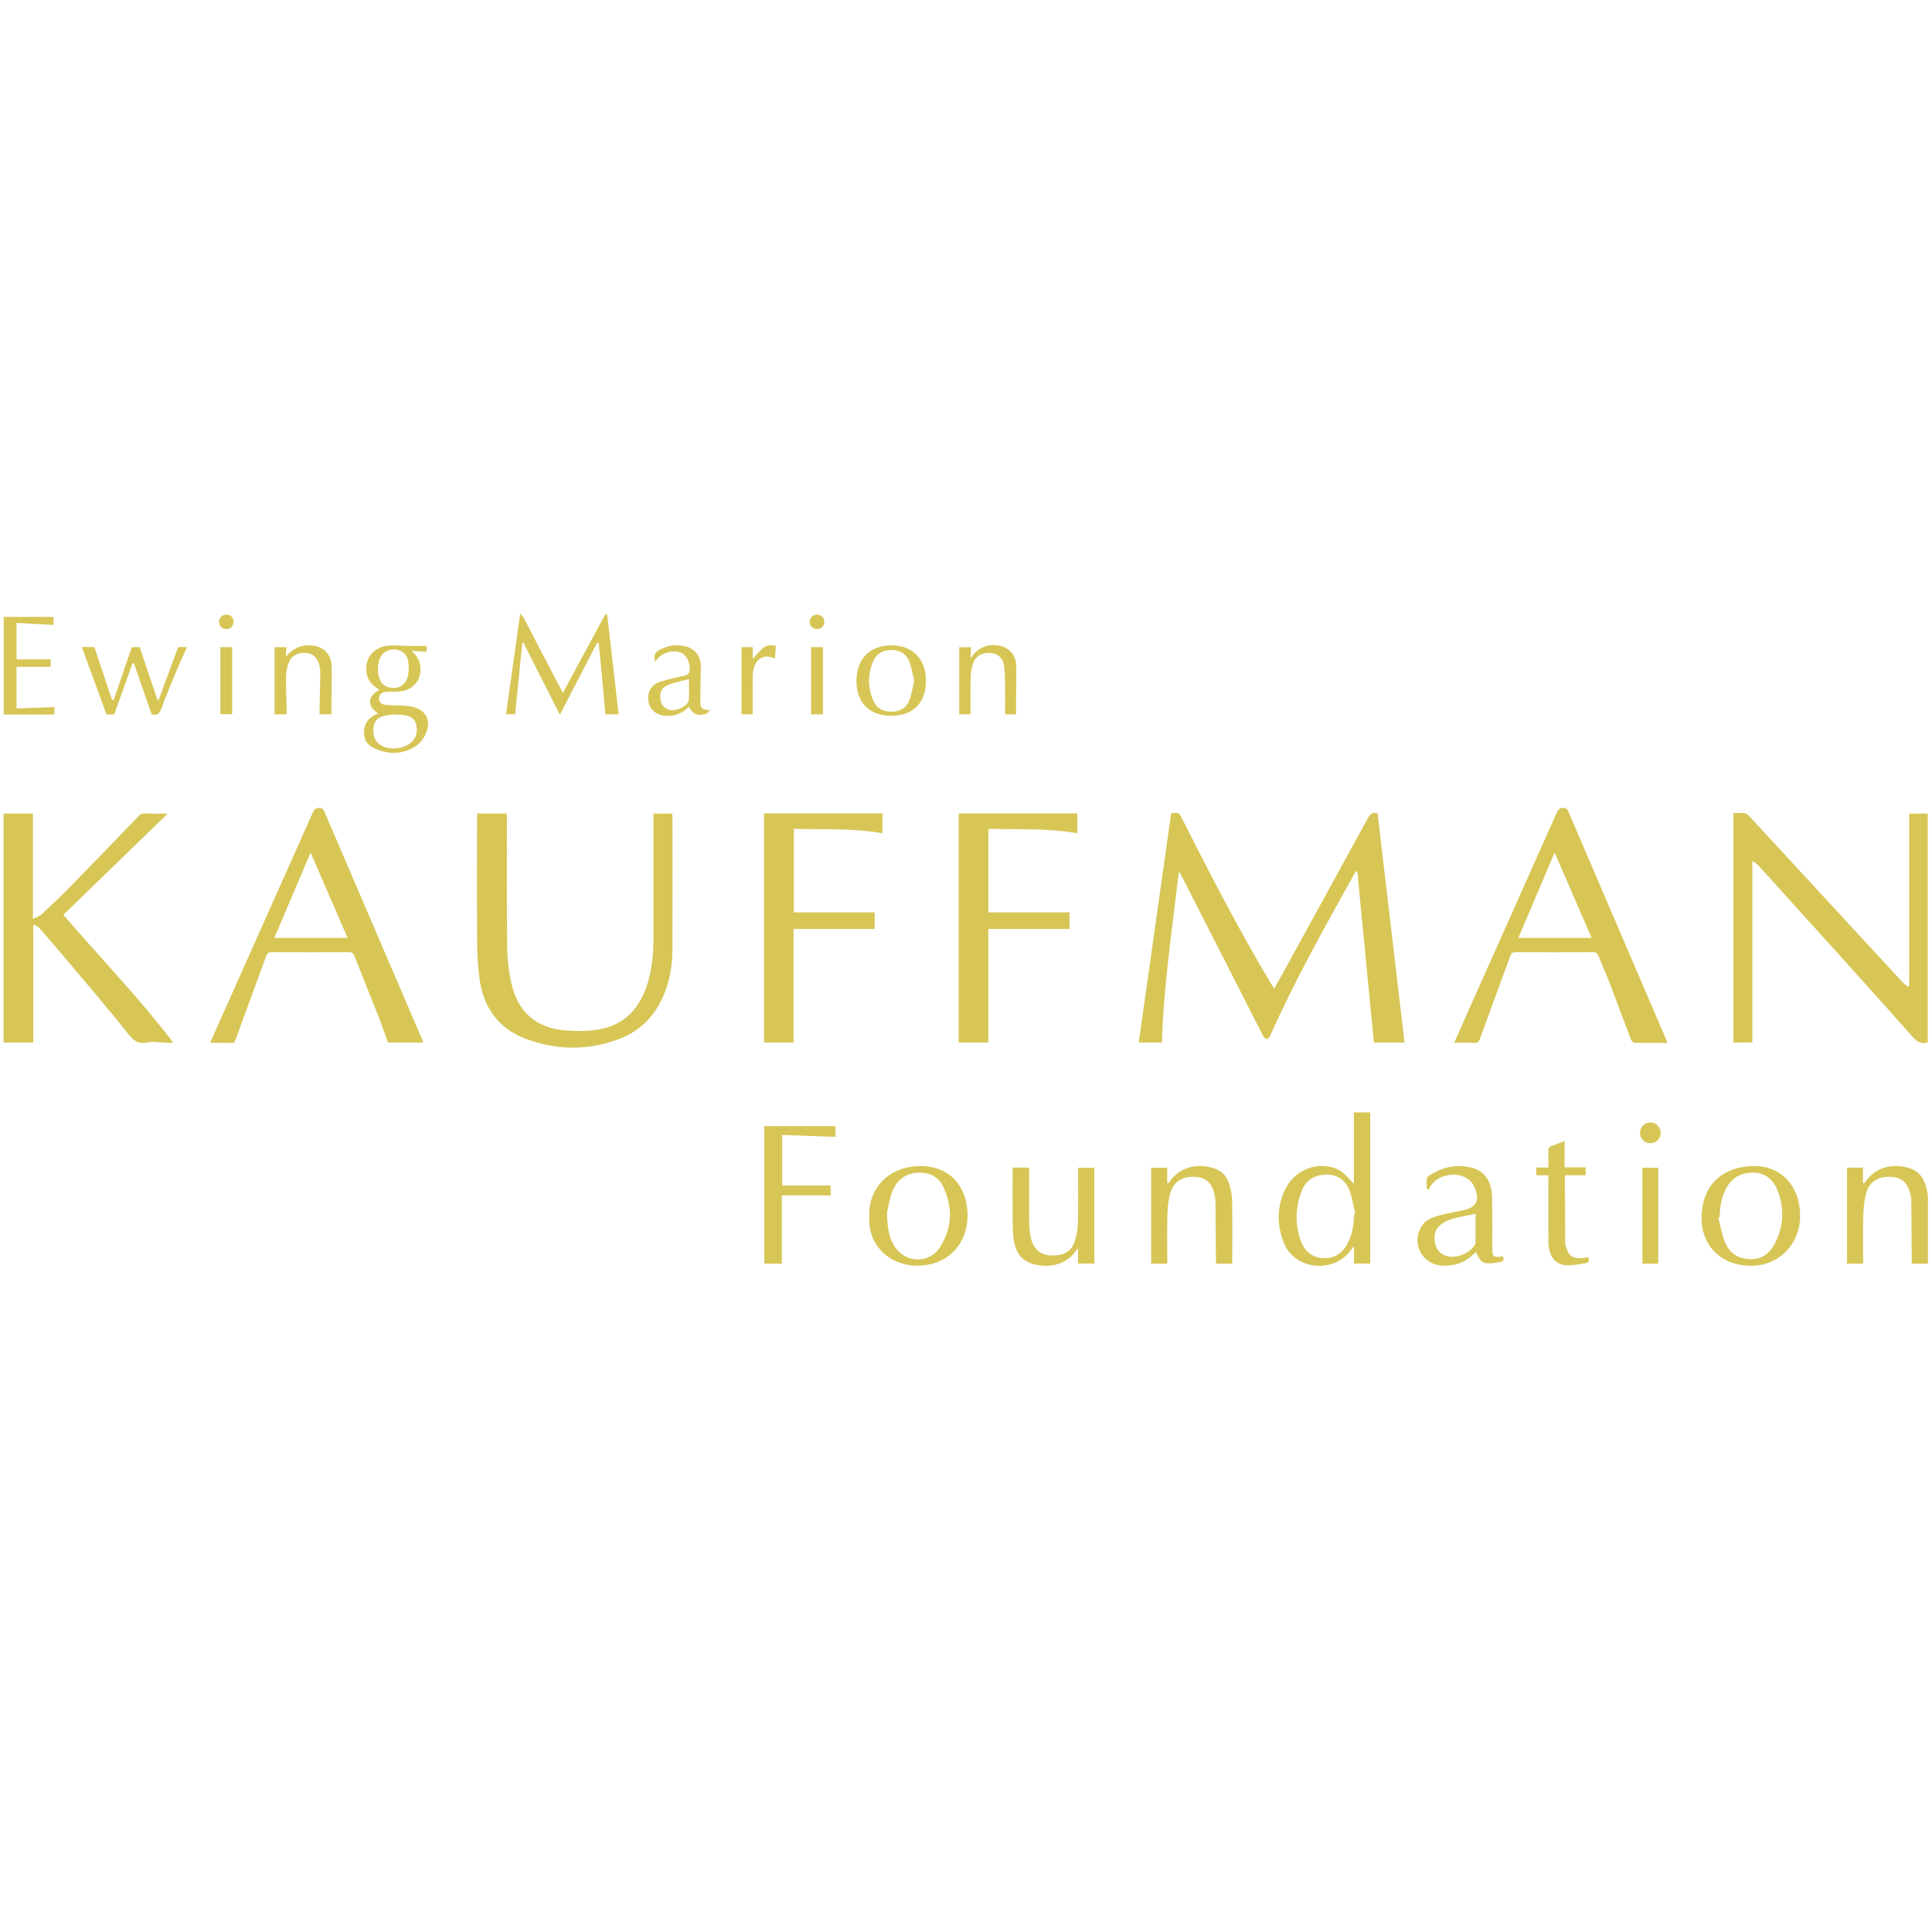 <?xml version="1.0" encoding="utf-8"?>
<!-- Generator: Adobe Illustrator 16.0.0, SVG Export Plug-In . SVG Version: 6.00 Build 0)  -->
<!DOCTYPE svg PUBLIC "-//W3C//DTD SVG 1.1//EN" "http://www.w3.org/Graphics/SVG/1.1/DTD/svg11.dtd">
<svg version="1.1" id="Layer_1" xmlns="http://www.w3.org/2000/svg" xmlns:xlink="http://www.w3.org/1999/xlink" x="0px" y="0px"
	 width="300px" height="300px" viewBox="0 0 300 300" enable-background="new 0 0 300 300" xml:space="preserve">
<g id="Ea78Vn.tif">
	<path fill-rule="evenodd" clip-rule="evenodd" fill="#D7C656" d="M181.856,126.31c1.196-0.183,1.194-0.182,1.725,0.868
		c4.345,8.607,8.775,17.169,13.722,25.452c0.16,0.27,0.327,0.535,0.547,0.897c0.192-0.332,0.346-0.592,0.492-0.858
		c4.701-8.556,9.408-17.108,14.084-25.677c0.368-0.676,0.788-0.898,1.488-0.683c1.393,11.854,2.785,23.707,4.179,35.569
		c-1.516,0-3.12,0-4.758,0c-0.854-8.828-1.712-17.69-2.569-26.555c-0.07-0.005-0.139-0.012-0.21-0.019
		c-0.121,0.194-0.252,0.383-0.362,0.583c-4.574,8.209-9.162,16.414-12.998,25.004c-0.089,0.199-0.386,0.477-0.514,0.445
		c-0.221-0.06-0.451-0.3-0.563-0.52c-4.255-8.324-8.495-16.656-12.735-24.985c-0.076-0.147-0.169-0.284-0.338-0.424
		c-1.027,8.814-2.351,17.589-2.624,26.466c-1.218,0-2.409,0-3.598,0C178.497,150.04,180.176,138.185,181.856,126.31z"/>
	<path fill-rule="evenodd" clip-rule="evenodd" fill="#D7C656" d="M296.462,126.336c0.998,0,1.906,0,2.875,0
		c0,11.812,0,23.676,0,35.551c-0.939,0.217-1.589-0.016-2.288-0.809c-4.506-5.122-9.089-10.176-13.654-15.244
		c-3.464-3.844-6.938-7.681-10.418-11.513c-0.197-0.217-0.481-0.355-0.876-0.638c0,9.557,0,18.868,0,28.192
		c-0.999,0-1.947,0-2.935,0c0-11.839,0-23.705,0-35.624c0.606,0,1.169-0.058,1.71,0.024c0.289,0.044,0.591,0.284,0.804,0.513
		c4.371,4.721,8.729,9.454,13.09,14.184c3.591,3.894,7.181,7.789,10.779,11.674c0.203,0.22,0.484,0.365,0.729,0.547
		c0.06-0.046,0.123-0.087,0.184-0.13C296.462,144.148,296.462,135.235,296.462,126.336z"/>
	<path fill-rule="evenodd" clip-rule="evenodd" fill="#D7C656" d="M26.701,161.953c-0.359-0.02-0.718-0.045-1.079-0.055
		c-0.917-0.027-1.873-0.219-2.745-0.029c-1.534,0.328-2.249-0.394-3.137-1.521c-2.978-3.775-6.127-7.418-9.222-11.104
		c-1.399-1.667-2.816-3.319-4.246-4.961c-0.25-0.286-0.609-0.479-0.918-0.714c-0.06,0.041-0.119,0.082-0.179,0.123
		c0,6.052,0,12.103,0,18.185c-1.587,0-3.087,0-4.625,0c0-11.835,0-23.682,0-35.547c1.5,0,2.983,0,4.562,0c0,5.343,0,10.722,0,16.353
		c0.577-0.298,1.05-0.429,1.37-0.727c1.504-1.399,2.999-2.812,4.435-4.279c3.553-3.629,7.076-7.287,10.598-10.947
		c0.355-0.37,0.698-0.45,1.205-0.417c1.079,0.071,2.166,0.022,3.329,0.022c-5.403,5.239-10.789,10.461-16.214,15.721
		c5.711,6.643,11.738,12.85,16.979,19.727C26.775,161.84,26.739,161.896,26.701,161.953z"/>
	<path fill-rule="evenodd" clip-rule="evenodd" fill="#D7C656" d="M101.473,126.338c1.009,0,1.921,0,2.917,0
		c0.011,0.221,0.034,0.475,0.034,0.729c0.002,6.752,0.013,13.506-0.003,20.259c-0.005,2.336-0.345,4.623-1.204,6.815
		c-1.332,3.399-3.647,5.885-7.056,7.183c-4.746,1.803-9.589,1.779-14.338,0.051c-4.346-1.582-6.765-4.854-7.367-9.415
		c-0.236-1.793-0.356-3.613-0.368-5.422c-0.043-6.486-0.016-12.973-0.016-19.46c0-0.255,0-0.512,0-0.747c1.573,0,3.04,0,4.601,0
		c0.015,0.256,0.046,0.555,0.046,0.854c0.002,6.536-0.046,13.072,0.031,19.605c0.022,1.944,0.216,3.924,0.636,5.82
		c1.027,4.631,3.967,7.113,8.695,7.416c1.698,0.108,3.457,0.104,5.118-0.214c3.97-0.76,6.233-3.437,7.377-7.183
		c0.714-2.337,0.896-4.742,0.896-7.17c0-6.1,0-12.199,0-18.298C101.473,126.88,101.473,126.599,101.473,126.338z"/>
	<path fill-rule="evenodd" clip-rule="evenodd" fill="#D7C656" d="M258.933,161.949c-1.788,0-3.477,0.017-5.163-0.023
		c-0.182-0.004-0.438-0.307-0.521-0.525c-1.138-2.978-2.238-5.968-3.379-8.943c-0.519-1.353-1.118-2.672-1.656-4.018
		c-0.163-0.404-0.358-0.589-0.837-0.585c-4.018,0.022-8.032,0.019-12.05,0.002c-0.43-0.001-0.645,0.125-0.792,0.533
		c-1.572,4.31-3.173,8.608-4.729,12.922c-0.181,0.508-0.372,0.656-0.907,0.622c-1-0.062-2.008-0.016-3.093-0.016
		c0.688-1.553,1.345-3.051,2.013-4.547c4.637-10.387,9.277-20.771,13.908-31.162c0.21-0.476,0.403-0.771,1.028-0.762
		c0.607,0.008,0.697,0.376,0.867,0.769c5.007,11.674,10.015,23.347,15.024,35.02C258.729,161.432,258.807,161.631,258.933,161.949z
		 M247.147,145.636c-1.927-4.441-3.811-8.784-5.747-13.247c-1.912,4.496-3.76,8.841-5.633,13.247
		C239.593,145.636,243.31,145.636,247.147,145.636z"/>
	<path fill-rule="evenodd" clip-rule="evenodd" fill="#D7C656" d="M32.617,161.939c1.135-2.545,2.227-4.989,3.319-7.434
		c4.223-9.463,8.449-18.926,12.66-28.395c0.202-0.454,0.423-0.651,0.953-0.659c0.537-0.007,0.69,0.264,0.862,0.666
		c5.034,11.744,10.076,23.484,15.115,35.224c0.074,0.173,0.126,0.355,0.189,0.537c-1.815,0-3.592,0-5.468,0
		c-0.481-1.32-0.959-2.73-1.503-4.115c-1.227-3.122-2.496-6.23-3.72-9.356c-0.173-0.441-0.402-0.553-0.85-0.551
		c-3.993,0.018-7.986,0.018-11.979,0c-0.455-0.002-0.685,0.122-0.845,0.564c-1.578,4.33-3.18,8.654-4.766,12.984
		c-0.111,0.304-0.145,0.567-0.598,0.549C34.904,161.91,33.82,161.939,32.617,161.939z M42.592,145.636c3.839,0,7.558,0,11.382,0
		c-1.914-4.417-3.802-8.772-5.742-13.248C46.332,136.852,44.483,141.194,42.592,145.636z"/>
	<path fill-rule="evenodd" clip-rule="evenodd" fill="#D7C656" d="M153.48,128.701c0,4.39,0,8.686,0,12.969
		c4.194,0,8.383,0,12.595,0c0,0.827,0,1.71,0,2.577c-4.136,0-8.325,0-12.608,0c0,5.817,0,11.727,0,17.632c-1.579,0-3.065,0-4.602,0
		c0-11.815,0-23.662,0-35.569c6.154,0,12.305,0,18.419,0c0,1.031,0,2.035,0,3.077C162.734,128.581,158.123,128.82,153.48,128.701z"
		/>
	<path fill-rule="evenodd" clip-rule="evenodd" fill="#D7C656" d="M123.225,161.879c-1.591,0-3.061,0-4.585,0
		c0-11.815,0-23.679,0-35.585c6.124,0,12.235,0,18.386,0c0,1.018,0,2.037,0,3.093c-4.542-0.813-9.135-0.553-13.766-0.69
		c0,4.384,0,8.679,0,12.976c4.175,0,8.362,0,12.554,0c0,0.832,0,1.714,0,2.574c-4.14,0-8.325,0-12.59,0
		C123.225,150.078,123.225,155.968,123.225,161.879z"/>
	<path fill-rule="evenodd" clip-rule="evenodd" fill="#D7C656" d="M210.223,172.739c0.93,0,1.718,0,2.549,0
		c0,7.828,0,15.624,0,23.468c-0.83,0-1.636,0-2.519,0c0-0.854,0-1.687,0-2.718c-0.297,0.374-0.474,0.584-0.638,0.805
		c-2.496,3.377-8.645,3.041-10.329-1.473c-0.999-2.669-1.006-5.355,0.195-7.969c1.341-2.913,4.416-4.382,7.372-3.589
		c1.178,0.315,1.845,0.819,3.369,2.583C210.223,180.091,210.223,176.441,210.223,172.739z M210.253,188.521
		c0.063-0.017,0.126-0.032,0.189-0.048c-0.288-1.21-0.453-2.466-0.896-3.615c-0.6-1.565-1.795-2.469-3.567-2.455
		c-1.805,0.012-3.168,0.794-3.824,2.463c-0.995,2.523-1.104,5.135-0.2,7.717c0.569,1.626,1.679,2.691,3.508,2.775
		c1.878,0.087,3.102-0.872,3.888-2.481C210.021,191.505,210.244,190.032,210.253,188.521z"/>
	<path fill-rule="evenodd" clip-rule="evenodd" fill="#D7C656" d="M296.852,196.215c0-0.312,0.002-0.599,0-0.884
		c-0.019-2.976-0.037-5.95-0.062-8.928c-0.001-0.215-0.036-0.434-0.076-0.647c-0.384-2.02-1.325-2.929-3.119-3.023
		c-2.011-0.103-3.421,0.828-3.879,2.756c-0.267,1.115-0.363,2.289-0.396,3.442c-0.06,2.151-0.017,4.307-0.017,6.462
		c0,0.262,0,0.523,0,0.82c-0.864,0-1.654,0-2.495,0c0-4.938,0-9.906,0-14.905c0.812,0,1.599,0,2.468,0c0,0.787,0,1.574,0,2.361
		c0.058,0.026,0.114,0.054,0.171,0.079c0.136-0.167,0.274-0.333,0.406-0.506c1.79-2.362,4.821-2.598,7.01-1.715
		c1.481,0.597,2.054,1.896,2.36,3.347c0.073,0.353,0.141,0.716,0.142,1.078c0.01,3.409,0.006,6.818,0.006,10.263
		C298.55,196.215,297.74,196.215,296.852,196.215z"/>
	<path fill-rule="evenodd" clip-rule="evenodd" fill="#D7C656" d="M181.254,196.223c-0.878,0-1.67,0-2.504,0
		c0-4.948,0-9.896,0-14.896c0.799,0,1.604,0,2.493,0c0,0.775,0,1.564,0,2.35c0.054,0.024,0.106,0.048,0.158,0.069
		c0.153-0.191,0.306-0.384,0.458-0.577c1.858-2.396,5.005-2.478,7.037-1.605c1.017,0.435,1.675,1.254,1.977,2.289
		c0.242,0.828,0.437,1.702,0.45,2.559c0.052,3.169,0.021,6.338,0.02,9.509c0,0.092-0.017,0.187-0.027,0.303
		c-0.813,0-1.601,0-2.475,0c-0.014-0.285-0.035-0.562-0.038-0.843c-0.021-2.974-0.04-5.949-0.065-8.924
		c-0.003-0.238-0.044-0.482-0.089-0.718c-0.39-2.016-1.34-2.927-3.134-3.008c-1.984-0.089-3.364,0.814-3.842,2.708
		c-0.27,1.067-0.372,2.192-0.402,3.297c-0.059,2.225-0.017,4.454-0.017,6.679C181.254,195.676,181.254,195.936,181.254,196.223z"/>
	<path fill-rule="evenodd" clip-rule="evenodd" fill="#D7C656" d="M157.241,181.308c0.895,0,1.685,0,2.564,0
		c0,0.277,0,0.535,0,0.793c0,2.638-0.024,5.276,0.016,7.914c0.013,0.837,0.118,1.695,0.333,2.502
		c0.394,1.49,1.466,2.326,2.908,2.419c1.914,0.124,3.209-0.49,3.773-2.035c0.347-0.955,0.517-2.016,0.545-3.035
		c0.075-2.564,0.025-5.129,0.025-7.695c0-0.263,0-0.526,0-0.841c0.851,0,1.656,0,2.517,0c0,4.935,0,9.883,0,14.872
		c-0.819,0-1.626,0-2.52,0c0-0.744,0-1.477,0-2.382c-0.181,0.211-0.244,0.27-0.292,0.341c-1.639,2.466-4.646,2.811-6.992,2.012
		c-1.799-0.612-2.511-2.112-2.736-3.862c-0.128-0.978-0.13-1.976-0.137-2.966C157.229,186.685,157.241,184.025,157.241,181.308z"/>
	<path fill-rule="evenodd" clip-rule="evenodd" fill="#D7C656" d="M121.4,185.626c0,3.568,0,7.071,0,10.599
		c-0.932,0-1.796,0-2.727,0c0-7.105,0-14.203,0-21.359c3.667,0,7.354,0,11.058,0c0,0.593,0,1.163,0,1.667
		c-2.749-0.099-5.485-0.196-8.27-0.295c0,2.706,0,5.259,0,7.842c2.514,0,4.994,0,7.524,0c0,0.476,0,0.993,0,1.547
		C126.512,185.626,124.015,185.626,121.4,185.626z"/>
	<path fill-rule="evenodd" clip-rule="evenodd" fill="#D7C656" d="M272.144,181.065c4.277-0.126,7.251,2.894,7.373,7.491
		c0.117,4.363-2.991,7.771-7.136,7.975c-5.157,0.254-8.077-3.231-8.16-7.093C264.111,184.396,267.099,181.213,272.144,181.065z
		 M267.022,189.026c-0.066,0.021-0.132,0.036-0.198,0.058c0.331,1.273,0.531,2.598,1.025,3.807c0.67,1.649,2.006,2.557,3.834,2.632
		c1.837,0.074,3.093-0.853,3.9-2.399c1.372-2.626,1.526-5.363,0.489-8.133c-0.645-1.723-1.833-2.853-3.77-2.903
		c-1.937-0.052-3.4,0.781-4.311,2.521C267.27,185.994,267.07,187.493,267.022,189.026z"/>
	<path fill-rule="evenodd" clip-rule="evenodd" fill="#D7C656" d="M134.973,188.96c-0.183-4.46,3.066-7.896,8-7.893
		c4.424,0.004,7.272,3.061,7.276,7.712c0.002,4.121-2.875,7.866-8.068,7.754C138.244,196.449,134.771,193.499,134.973,188.96z
		 M137.728,188.359c0.067,2.384,0.321,4.023,1.356,5.427c1.748,2.37,5.251,2.388,6.847-0.079c1.944-3.005,2.058-6.228,0.518-9.459
		c-0.57-1.195-1.57-1.953-2.93-2.116c-2.302-0.277-4.171,0.754-4.998,2.965C138.055,186.344,137.881,187.702,137.728,188.359z"/>
	<path fill-rule="evenodd" clip-rule="evenodd" fill="#D7C656" d="M96.062,110.922c-0.708,0-1.352,0-2.056,0
		c-0.169-1.875-0.329-3.724-0.503-5.573c-0.17-1.825-0.354-3.647-0.534-5.47c-0.082-0.025-0.165-0.051-0.247-0.076
		c-1.915,3.701-3.83,7.403-5.785,11.182c-1.894-3.739-3.772-7.45-5.653-11.162c-0.06,0.001-0.121,0.002-0.182,0.002
		c-0.368,3.675-0.736,7.35-1.109,11.081c-0.419,0-0.914,0-1.413,0c0.721-5.137,1.441-10.27,2.194-15.632
		c0.248,0.302,0.453,0.479,0.569,0.702c1.869,3.574,3.727,7.154,5.589,10.731c0.132,0.254,0.277,0.503,0.477,0.864
		c2.23-4.133,4.412-8.171,6.593-12.211c0.093,0.027,0.187,0.055,0.28,0.083C94.875,100.582,95.465,105.721,96.062,110.922z"/>
	<path fill-rule="evenodd" clip-rule="evenodd" fill="#D7C656" d="M221.53,184.527c0-0.482-0.021-0.963,0.013-1.438
		c0.011-0.164,0.125-0.372,0.26-0.463c1.9-1.271,3.981-1.855,6.258-1.421c2.312,0.442,3.556,2.018,3.622,4.645
		c0.066,2.61,0.03,5.225,0.036,7.832c0.003,1.508,0.128,1.618,1.659,1.411c0.188,0.455,0.12,0.795-0.431,0.88
		c-0.614,0.093-1.24,0.23-1.856,0.201c-0.961-0.044-1.291-0.404-1.915-1.77c-1.025,1.049-2.199,1.834-3.664,2.043
		c-1.788,0.256-3.449,0.021-4.634-1.531c-1.463-1.913-0.774-4.937,1.461-5.805c1.487-0.58,3.116-0.818,4.695-1.136
		c2.225-0.446,2.818-1.52,1.925-3.633c-0.608-1.434-2.267-2.191-4.089-1.862c-1.195,0.217-2.184,0.762-2.827,1.828
		c-0.085,0.14-0.087,0.331-0.127,0.498C221.788,184.713,221.659,184.62,221.53,184.527z M229.125,188.47
		c-1.33,0.287-2.547,0.492-3.725,0.829c-0.61,0.171-1.22,0.491-1.715,0.892c-0.949,0.766-1.072,1.836-0.819,2.97
		c0.214,0.957,0.811,1.574,1.736,1.866c1.487,0.468,3.646-0.396,4.417-1.762c0.057-0.099,0.1-0.223,0.102-0.337
		C229.127,191.481,229.125,190.034,229.125,188.47z"/>
	<path fill-rule="evenodd" clip-rule="evenodd" fill="#D7C656" d="M66.231,100.298c0,0.337,0,0.593,0,0.906
		c-0.73-0.045-1.433-0.088-2.352-0.144c0.877,0.766,1.324,1.546,1.403,2.495c0.163,1.987-1.011,3.492-2.994,3.782
		c-0.712,0.103-1.443,0.063-2.166,0.084c-0.768,0.022-1.193,0.342-1.236,0.938c-0.049,0.666,0.299,1.053,1.124,1.114
		c1.157,0.085,2.326,0.035,3.475,0.176c2.726,0.335,3.745,2.356,2.39,4.759c-0.332,0.588-0.837,1.168-1.405,1.517
		c-2.127,1.301-4.359,1.277-6.558,0.161c-1.021-0.518-1.463-1.455-1.389-2.591c0.076-1.16,0.683-1.987,1.722-2.499
		c0.15-0.074,0.308-0.131,0.477-0.202c-1.763-1.203-1.696-2.661,0.197-3.681c-0.879-0.532-1.626-1.155-1.898-2.183
		c-0.648-2.464,0.825-4.518,3.428-4.688c0.937-0.062,1.884,0.042,2.826,0.053C64.238,100.308,65.203,100.298,66.231,100.298z
		 M61.502,110.987c-0.002-0.028-0.004-0.059-0.007-0.088c-0.572,0.07-1.153,0.101-1.714,0.22c-0.945,0.199-1.632,0.699-1.769,1.744
		c-0.153,1.158,0.07,2.178,1.121,2.847c1.286,0.817,3.552,0.608,4.698-0.409c0.899-0.796,1.053-1.801,0.753-2.906
		c-0.286-1.048-1.161-1.27-2.069-1.4C62.183,110.947,61.84,110.987,61.502,110.987z M58.679,103.991
		c0.008,0.091,0.02,0.381,0.061,0.667c0.2,1.37,0.994,2.119,2.291,2.169c1.146,0.045,2.105-0.69,2.329-1.96
		c0.13-0.744,0.144-1.551,0-2.289c-0.246-1.267-1.434-1.941-2.705-1.681C59.368,101.161,58.691,102.154,58.679,103.991z"/>
	<path fill-rule="evenodd" clip-rule="evenodd" fill="#D7C656" d="M243.108,182.484c-0.071,0.165-0.107,0.209-0.107,0.25
		c0.012,3.409,0.022,6.818,0.044,10.227c0.001,0.189,0.055,0.38,0.102,0.569c0.359,1.444,1.084,1.964,2.568,1.83
		c0.289-0.025,0.571-0.09,0.89-0.142c0.216,0.488,0.142,0.853-0.435,0.939c-0.949,0.138-1.912,0.363-2.856,0.32
		c-1.791-0.083-2.839-1.388-2.869-3.535c-0.045-3.194-0.012-6.387-0.012-9.579c0-0.26,0-0.521,0-0.86c-0.668,0-1.261,0-1.879,0
		c0-0.437,0-0.793,0-1.216c0.596,0,1.191,0,1.879,0c0-0.926,0.021-1.787-0.01-2.647c-0.013-0.378,0.121-0.565,0.469-0.684
		c0.659-0.228,1.303-0.489,2.061-0.779c0,1.384,0,2.696,0,4.088c1.143,0,2.195,0,3.267,0c0,0.436,0,0.792,0,1.219
		C245.171,182.484,244.139,182.484,243.108,182.484z"/>
	<path fill-rule="evenodd" clip-rule="evenodd" fill="#D7C656" d="M20.564,103.018c-0.937,2.63-1.874,5.26-2.818,7.914
		c-0.396,0-0.803,0-1.21,0c-1.276-3.48-2.551-6.956-3.835-10.459c0.666,0,1.287,0,1.953,0c0.9,2.696,1.819,5.448,2.737,8.2
		c0.092-0.001,0.183-0.004,0.274-0.005c0.933-2.725,1.864-5.448,2.801-8.188c0.404,0,0.824,0,1.218,0
		c0.926,2.742,1.852,5.479,2.776,8.217c0.056,0.003,0.11,0.007,0.166,0.01c1.016-2.746,2.031-5.492,3.043-8.229
		c0.454,0,0.875,0,1.374,0c-0.582,1.308-1.159,2.549-1.685,3.811c-0.79,1.894-1.594,3.783-2.286,5.714
		c-0.292,0.812-0.669,1.156-1.528,0.896c-0.908-2.608-1.83-5.257-2.751-7.904C20.717,103.002,20.64,103.01,20.564,103.018z"/>
	<path fill-rule="evenodd" clip-rule="evenodd" fill="#D7C656" d="M7.855,103.534c-1.777,0-3.489,0-5.289,0c0,2.089,0,4.22,0,6.482
		c1.979-0.076,3.921-0.151,5.885-0.227c0,0.324,0,0.705,0,1.165c-1.321,0-2.642,0-3.964,0c-1.301,0-2.601,0-3.91,0
		c0-5.072,0-10.094,0-15.165c2.539,0,5.109,0,7.728,0c0,0.366,0,0.761,0,1.249c-1.872-0.1-3.76-0.202-5.739-0.308
		c0,1.953,0,3.797,0,5.652c1.774,0,3.52,0,5.291,0C7.855,102.739,7.855,103.141,7.855,103.534z"/>
	<path fill-rule="evenodd" clip-rule="evenodd" fill="#D7C656" d="M157.773,110.927c-0.648,0-1.22,0-1.702,0
		c0-1.372,0.019-2.716-0.006-4.06c-0.023-1.18-0.004-2.373-0.172-3.536c-0.165-1.165-0.962-1.839-1.957-1.933
		c-1.295-0.122-2.376,0.387-2.791,1.489c-0.268,0.706-0.398,1.497-0.421,2.255c-0.057,1.905-0.018,3.814-0.018,5.767
		c-0.482,0-1.099,0-1.756,0c0-3.438,0-6.902,0-10.411c0.563,0,1.154,0,1.843,0c-0.026,0.46-0.053,0.951-0.083,1.442
		c0.068,0.058,0.134,0.115,0.201,0.172c0.063-0.149,0.099-0.325,0.199-0.443c1.148-1.354,2.832-1.827,4.524-1.286
		c1.236,0.396,2.114,1.478,2.156,2.887c0.055,1.761-0.007,3.525-0.017,5.288C157.771,109.33,157.773,110.1,157.773,110.927z"/>
	<path fill-rule="evenodd" clip-rule="evenodd" fill="#D7C656" d="M44.396,101.93c1.019-1.123,2.151-1.769,3.66-1.732
		c2.095,0.052,3.415,1.283,3.447,3.388c0.03,2.03-0.021,4.062-0.036,6.093c-0.002,0.404,0,0.809,0,1.244c-0.612,0-1.184,0-1.839,0
		c0-0.386-0.006-0.785,0.001-1.184c0.038-1.74,0.089-3.478,0.112-5.218c0.005-0.382-0.057-0.771-0.136-1.146
		c-0.242-1.147-0.957-1.86-1.94-1.972c-1.249-0.143-2.34,0.334-2.777,1.385c-0.28,0.673-0.45,1.439-0.464,2.167
		c-0.035,1.738,0.052,3.479,0.086,5.218c0.004,0.237,0,0.474,0,0.746c-0.663,0-1.303,0-1.878,0c0-3.487,0-6.937,0-10.427
		c0.57,0,1.179,0,1.838,0C44.443,100.983,44.42,101.456,44.396,101.93z"/>
	<path fill-rule="evenodd" clip-rule="evenodd" fill="#D7C656" d="M138.358,111.148c-3.364-0.005-5.384-2.06-5.37-5.457
		c0.015-3.391,2.117-5.497,5.472-5.484c3.274,0.013,5.33,2.155,5.324,5.548C143.778,109.147,141.761,111.153,138.358,111.148z
		 M141.962,105.686c-0.257-1.016-0.409-2.079-0.8-3.043c-0.481-1.179-1.502-1.716-2.784-1.707c-1.311,0.011-2.311,0.575-2.814,1.79
		c-0.819,1.982-0.825,4.01-0.002,5.991c0.504,1.208,1.496,1.795,2.808,1.8c1.341,0.005,2.376-0.579,2.855-1.829
		C141.58,107.758,141.712,106.741,141.962,105.686z"/>
	<path fill-rule="evenodd" clip-rule="evenodd" fill="#D7C656" d="M101.737,102.733c-0.241-0.858-0.139-1.368,0.576-1.764
		c1.338-0.74,2.726-0.982,4.193-0.593c1.433,0.38,2.322,1.553,2.319,3.046c-0.004,1.837-0.073,3.674-0.084,5.512
		c-0.007,1.031,0.252,1.28,1.526,1.363c-0.3,0.268-0.439,0.487-0.628,0.546c-1.262,0.396-2.011,0.094-2.683-1.094
		c-1.008,1.026-2.214,1.511-3.659,1.406c-1.22-0.089-2.257-0.833-2.546-1.919c-0.345-1.293,0.105-2.594,1.272-3.167
		c0.763-0.375,1.643-0.522,2.478-0.745c0.629-0.167,1.271-0.284,1.904-0.438c0.496-0.121,0.684-0.457,0.689-0.964
		c0.015-1.252-0.528-2.253-1.458-2.615c-1.075-0.417-2.613-0.035-3.399,0.846C102.098,102.307,101.965,102.467,101.737,102.733z
		 M106.976,105.455c-1.071,0.29-2.188,0.499-3.231,0.899c-1.056,0.405-1.409,1.354-1.137,2.519c0.192,0.824,0.912,1.393,1.788,1.411
		c1.006,0.022,2.485-0.801,2.557-1.563C107.049,107.675,106.976,106.613,106.976,105.455z"/>
	<path fill-rule="evenodd" clip-rule="evenodd" fill="#D7C656" d="M257.494,196.223c-0.833,0-1.623,0-2.465,0
		c0-4.958,0-9.902,0-14.896c0.801,0,1.604,0,2.465,0C257.494,186.256,257.494,191.198,257.494,196.223z"/>
	<path fill-rule="evenodd" clip-rule="evenodd" fill="#D7C656" d="M116.868,110.919c-0.539,0-1.107,0-1.716,0
		c0-3.482,0-6.953,0-10.435c0.567,0,1.136,0,1.742,0c0,0.608,0,1.216,0,1.831c0.501-0.549,0.952-1.137,1.499-1.615
		c0.571-0.501,1.28-0.627,2.08-0.391c-0.045,0.637-0.089,1.254-0.137,1.935c-0.313-0.102-0.568-0.216-0.835-0.265
		c-1.174-0.215-2.187,0.548-2.483,1.896c-0.098,0.444-0.138,0.91-0.142,1.366C116.859,107.122,116.868,109.002,116.868,110.919z"/>
	<path fill-rule="evenodd" clip-rule="evenodd" fill="#D7C656" d="M34.225,100.485c0.609,0,1.204,0,1.82,0c0,3.435,0,6.897,0,10.415
		c-0.562,0-1.174,0-1.82,0C34.225,107.449,34.225,103.97,34.225,100.485z"/>
	<path fill-rule="evenodd" clip-rule="evenodd" fill="#D7C656" d="M125.94,110.925c0-3.51,0-6.977,0-10.445c0.597,0,1.214,0,1.845,0
		c0,3.447,0,6.931,0,10.445C127.193,110.925,126.573,110.925,125.94,110.925z"/>
	<path fill-rule="evenodd" clip-rule="evenodd" fill="#D7C656" d="M256.251,177.517c-0.905-0.004-1.597-0.705-1.594-1.618
		c0.002-0.901,0.713-1.607,1.614-1.6c0.896,0.008,1.61,0.728,1.606,1.621C257.873,176.813,257.154,177.519,256.251,177.517z"/>
	<path fill-rule="evenodd" clip-rule="evenodd" fill="#D7C656" d="M36.265,96.529c0.016,0.667-0.445,1.149-1.108,1.157
		c-0.622,0.008-1.117-0.448-1.149-1.059c-0.034-0.64,0.451-1.168,1.087-1.187C35.772,95.419,36.247,95.862,36.265,96.529z"/>
	<path fill-rule="evenodd" clip-rule="evenodd" fill="#D7C656" d="M126.883,97.684c-0.652,0.008-1.157-0.484-1.156-1.127
		c0.001-0.647,0.496-1.125,1.154-1.117c0.625,0.006,1.099,0.462,1.12,1.079C128.021,97.161,127.528,97.677,126.883,97.684z"/>
</g>
</svg>
